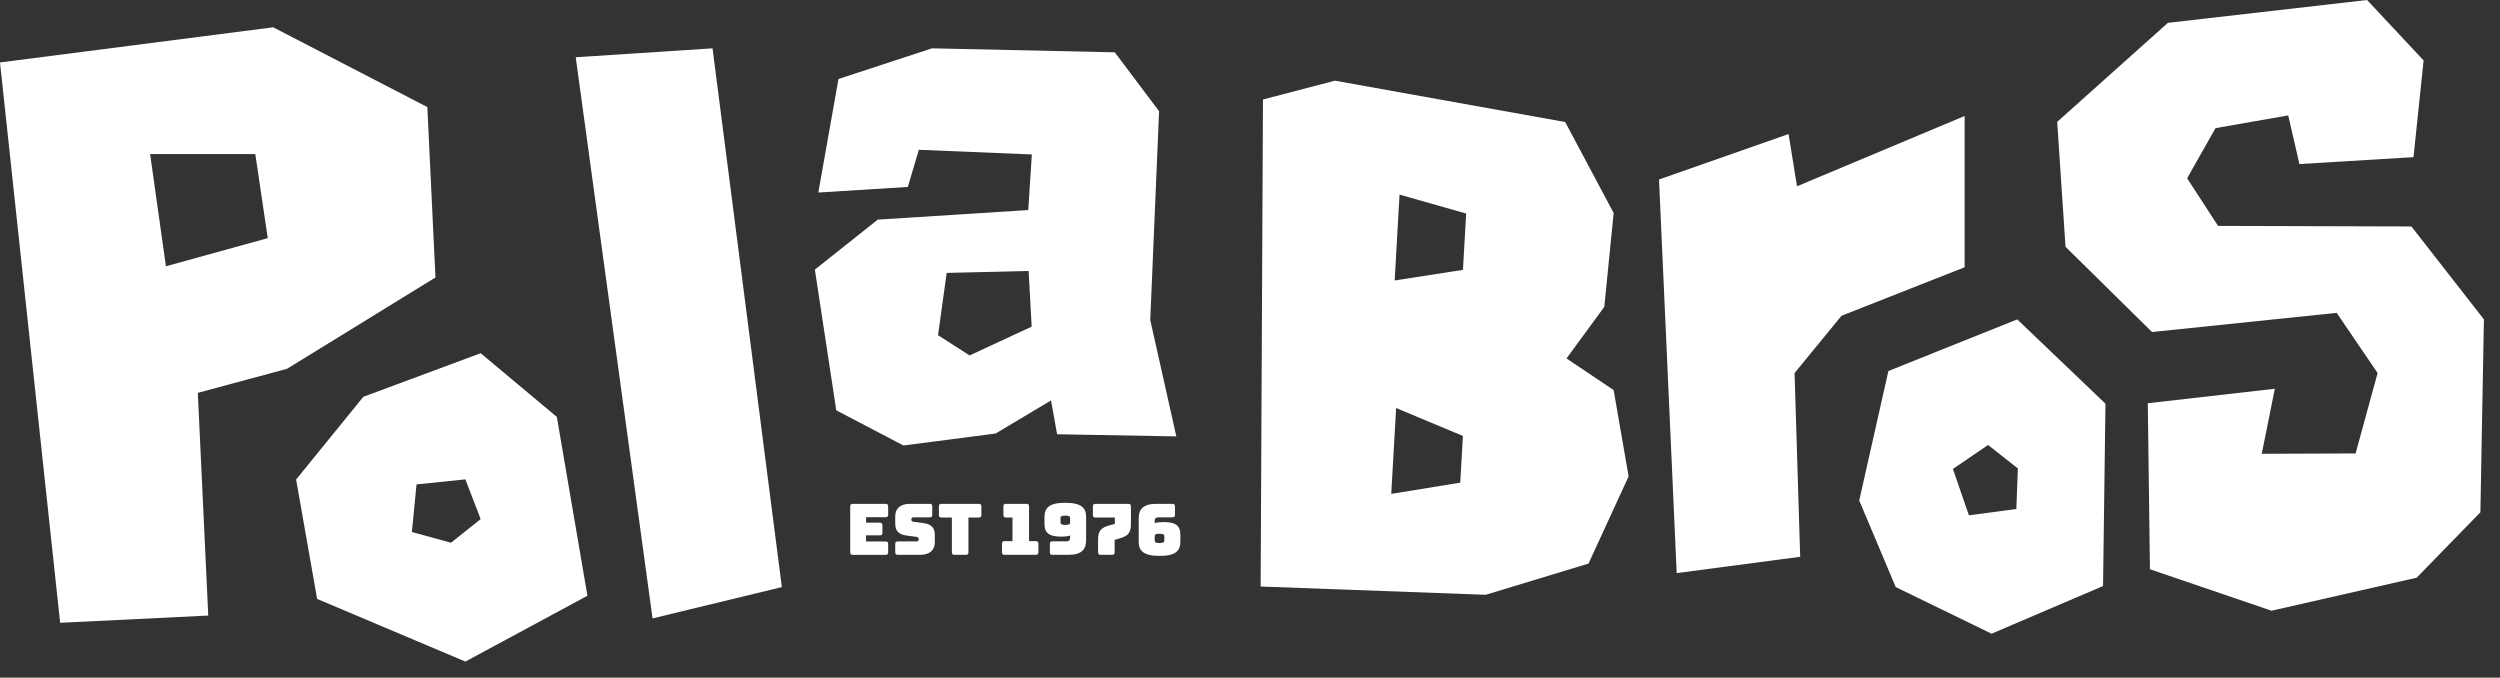 <?xml version="1.0" encoding="UTF-8"?>
<svg fill="white" id="Layer_2" data-name="Layer 2" xmlns="http://www.w3.org/2000/svg" viewBox="0 0 3107.42 842.31">
  <rect x="0" y="0" width="3107.42" height="842.31" fill="#333333" stroke="none"/>
  <g id="Layer_1-2" data-name="Layer 1">
    <path style="filter: drop-shadow(24px 24px 0 rgba(0,0,0,.33))" d="m2347.22,461.14l160.16-64.16,109.64,104.78-2.99,226.67-138.58,59.23-119.14-57.96-45.33-107.61,36.24-160.95Zm159.03,171.54l1.9-50.41-37.03-29.18-43.73,29.79,19.92,57.65,58.95-7.84Z"/>
    <path style="filter: drop-shadow(24px 24px 0 rgba(0,0,0,.33))" d="m1945.49,151.68l60.23,113.05-11.63,116.67-46.97,64.14,58.58,39.3,18.62,107.32-49.86,108.34-127.76,38.79-279.76-10.26,2.89-605.38,89.47-23.36,286.17,51.38Zm-127.08,183.77l3.98-70.01-82.81-23.55-6.06,106.71,84.89-13.16Zm-3.36,264.46l3.3-58.05-83.01-34.69-6.06,106.71,85.77-13.97Z"/>
    <path style="filter: drop-shadow(24px 24px 0 rgba(0,0,0,.33))" d="m3012.47,75.13l-12.56,120.2-141.82,8.58-13.89-60.46-90.36,15.81-35.31,62.32,38.43,59.2,240.35.71,90.11,115.49-4.38,239.79-79.22,81.3-180.38,41.03-151.13-51.52-2.67-206.36,157.9-18.01-16.24,80.84,116.63-.43,27.36-99.94-50.87-74.8-229.51,23.82-107.53-105.94-10.36-155.28,137.62-123.08L2942.19,0l70.28,75.13Z"/>
    <polygon style="filter: drop-shadow(24px 24px 0 rgba(0,0,0,.33))" points="2062.1 223.1 2084.08 712.34 2237.57 692.08 2230.59 463.68 2288.95 392.49 2441.97 332.18 2441.97 144.18 2233.61 231.54 2223.14 166.6 2062.1 223.1"/>
    <path style="filter: drop-shadow(24px 24px 0 rgba(0,0,0,.33))" d="m531.17,133.09l10.09,211.8-184.46,113.51-110.92,29.93,12.98,276.79-184.1,8.99L0,77.62l339.55-43.7,191.63,99.17Zm-324.94,197.87l126.58-34.96-15.48-104.54h-130.75l19.65,139.5Z"/>
    <path style="filter: drop-shadow(24px 24px 0 rgba(0,0,0,.33))" d="m692.14,518.2l38.03,222.28-151.71,81.83-184.27-77.86-26.13-148.42,83.56-102.82,145.84-54.19,94.68,79.19Zm-180.18,143.09l48.66,13.32,36.84-29.42-19.05-49.36-60.67,6.27-5.78,59.18Z"/>
    <polygon style="filter: drop-shadow(24px 24px 0 rgba(0,0,0,.33))" points="715.61 71.17 885.67 60.08 971.81 729.73 811.1 768.65 715.61 71.17"/>
    <path style="filter: drop-shadow(24px 24px 0 rgba(0,0,0,.33))" d="m1429.72,397.74l10.99-259.49-55.06-73.22-227.21-4.96-116.22,38.11-25.08,141.13,111.26-6.94,13.69-46.18,140.45,5.78-4.44,69.11-187.09,11.92-78.15,62.1,26.6,174.93,83.49,43.7,114.55-14.87,68.89-41.15,7.58,42.06,148.18,2.67-32.43-144.71Zm-224.55,44.06l-39.22-25.2,10.75-77.38,101.84-2.43,3.8,69.2-77.17,35.81Z"/>
    <g style="filter: drop-shadow(12px 12px 0 rgba(0,0,0,.33))">
      <path d="m1059.95,689.62c-2.2,0-3.17-.97-3.17-3.17v-57.02c0-2.2.97-3.17,3.17-3.17h40.83c2.2,0,3.17.97,3.17,3.17v10.3c0,2.2-.97,3.17-3.17,3.17h-24.29v6.78h17.16c2.2,0,3.17.97,3.17,3.17v9.42c0,2.2-.97,3.17-3.17,3.17h-17.16v7.57h24.29c2.2,0,3.17.97,3.17,3.17v10.3c0,2.2-.97,3.17-3.17,3.17h-40.83Z"/>
      <path d="m1115.92,689.62c-2.2,0-3.17-.97-3.17-3.17v-10.3c0-2.2.97-3.17,3.17-3.17h23.67c1.5,0,2.29-1.14,2.29-2.55,0-2.02-.79-2.82-2.29-2.99l-13.2-1.85c-8.27-1.23-13.64-4.75-13.64-14.61v-9.24c0-10.03,6.78-15.49,18.22-15.49h24.64c2.2,0,3.17.97,3.17,3.17v10.47c0,2.2-.97,3.17-3.17,3.17h-20.5c-1.5,0-2.38,1.06-2.38,2.64s.88,2.64,2.38,2.82l13.11,1.76c8.27,1.23,13.73,4.75,13.73,14.61v9.24c0,10.03-6.86,15.49-18.22,15.49h-27.81Z"/>
      <path d="m1186.32,689.62c-2.2,0-3.17-.97-3.17-3.17v-43.21h-12.94c-2.2,0-3.17-.97-3.17-3.17v-10.65c0-2.2.97-3.17,3.17-3.17h46.46c2.2,0,3.17.97,3.17,3.17v10.65c0,2.2-.97,3.17-3.17,3.17h-12.94v43.21c0,2.2-.97,3.17-3.17,3.17h-14.26Z"/>
      <path d="m1248.62,689.62c-2.2,0-3.17-.97-3.17-3.17v-10.65c0-2.2.97-3.17,3.17-3.17h9.86v-29.39h-8.1c-2.2,0-3.17-.97-3.17-3.17v-10.65c0-2.2.97-3.17,3.17-3.17h25.52c2.2,0,3.17.97,3.17,3.17v43.21h8.45c2.2,0,3.17.97,3.17,3.17v10.65c0,2.2-.97,3.17-3.17,3.17h-38.9Z"/>
      <path d="m1308.11,689.62c-2.29,0-3.17-.97-3.17-3.17v-10.38c0-2.2.97-3.17,3.17-3.17h16.46c4.31,0,5.54-.97,5.54-5.28v-1.94c-2.82.88-6.51,1.32-11.18,1.32-15.93,0-20.68-5.37-20.68-15.84v-8.45c0-10.74,5.1-17.78,25.34-17.78,21.65,0,26.4,7.04,26.4,17.78v28.86c0,10.74-5.02,18.04-21.65,18.04h-20.24Zm22-45.5c0-1.85-.79-3.26-5.9-3.26s-6.07,1.41-6.07,3.26v5.19c0,1.76.79,3.17,6.07,3.17s5.9-1.41,5.9-3.17v-5.19Z"/>
      <path d="m1405.7,629.43v22.26c0,11.18-4.31,14.61-13.73,17.42l-6.51,1.94v15.4c0,2.2-.97,3.17-3.17,3.17h-14.26c-2.2,0-3.17-.97-3.17-3.17v-15.93c0-11.18,4.31-14.61,13.73-17.42l7.13-1.94v-7.92h-24.11c-2.2,0-3.17-.97-3.17-3.17v-10.65c0-2.2.97-3.17,3.17-3.17h40.92c2.2,0,3.17.97,3.17,3.17Z"/>
      <path d="m1415.38,673.17v-28.86c0-10.74,5.02-18.04,21.65-18.04h20.24c2.29,0,3.17.97,3.17,3.17v10.38c0,2.2-.97,3.17-3.17,3.17h-16.46c-4.31,0-5.54.97-5.54,5.28v1.94c2.82-.88,6.51-1.32,11.18-1.32,15.93,0,20.68,5.37,20.68,15.84v8.45c0,10.74-5.1,17.78-25.34,17.78-21.65,0-26.4-7.04-26.4-17.78Zm19.89-1.41c0,1.85.79,3.26,5.9,3.26s6.07-1.41,6.07-3.26v-5.19c0-1.76-.79-3.17-6.07-3.17s-5.9,1.41-5.9,3.17v5.19Z"/>
    </g>
  </g>
</svg>